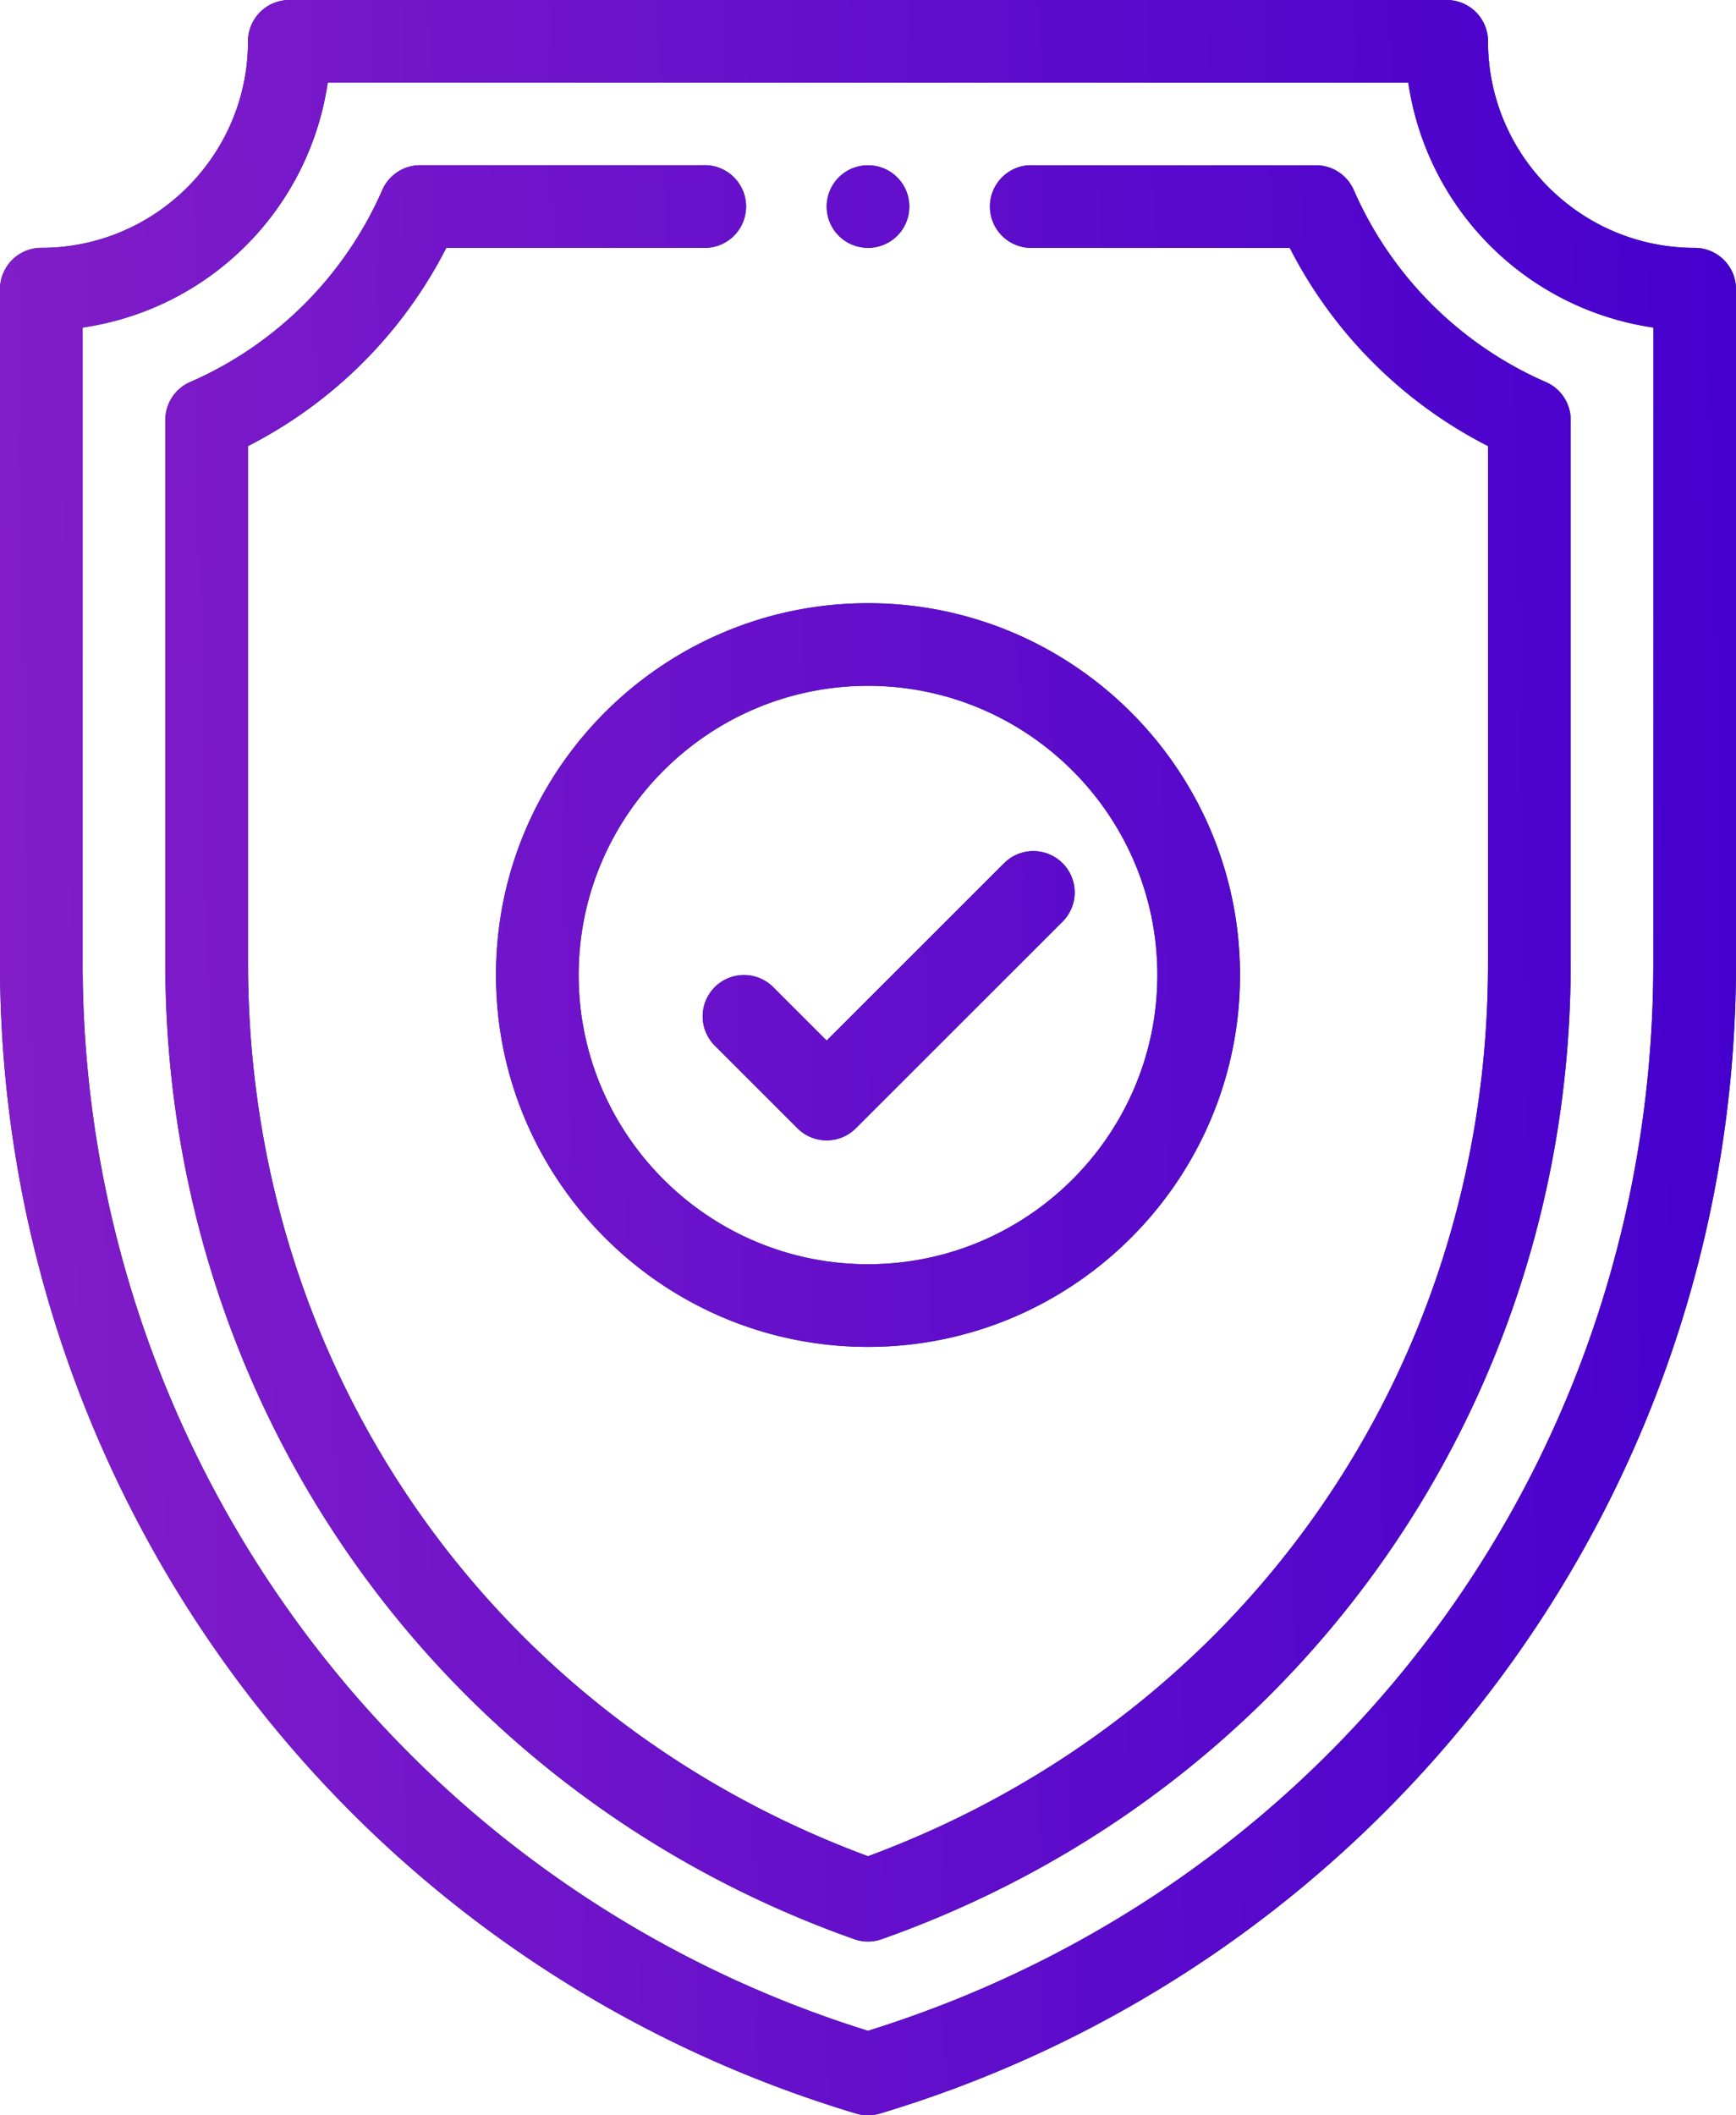 <svg xmlns="http://www.w3.org/2000/svg" width="55" height="67" viewBox="0 0 55 67"><defs><linearGradient id="lgm7a" x1="0" x2="55" y1="34" y2="33" gradientUnits="userSpaceOnUse"><stop offset="0" stop-color="#821dc9"/><stop offset="1" stop-color="#4600cd"/></linearGradient></defs><g><g><path fill="#004043" d="M27.876 66.944a1.313 1.313 0 0 1-.752 0C10.855 62.07 0 47.158 0 30.515V9.16A1.31 1.31 0 0 1 1.31 7.85c3.61 0 6.547-2.935 6.547-6.543A1.31 1.31 0 0 1 9.167 0h36.666c.723 0 1.31.586 1.31 1.308 0 3.608 2.937 6.543 6.547 6.543.724 0 1.31.586 1.31 1.309v21.355c0 17.006-11.208 31.658-27.124 36.43zm24.505-56.569a9.185 9.185 0 0 1-7.764-7.758H10.383a9.185 9.185 0 0 1-7.764 7.758v20.14A35.386 35.386 0 0 0 27.5 64.323c14.9-4.64 24.88-18.177 24.88-33.808zM27.937 61.42a1.302 1.302 0 0 1-.874 0C13.922 56.772 5.238 44.545 5.238 30.515V13.3c0-.519.308-.99.784-1.198a11.791 11.791 0 0 0 6.09-6.085 1.31 1.31 0 0 1 1.2-.784h8.952a1.31 1.31 0 1 1 0 2.617H14.14a14.392 14.392 0 0 1-6.282 6.278v16.386c0 12.806 7.693 23.856 19.643 28.28 11.95-4.424 19.643-15.474 19.643-28.28V14.129a14.391 14.391 0 0 1-6.282-6.278h-8.126a1.31 1.31 0 1 1 0-2.617h8.954c.52 0 .99.308 1.2.784a11.792 11.792 0 0 0 6.089 6.085c.476.208.784.679.784 1.198v17.214c0 14.041-8.695 26.261-21.825 30.904zm11.349-30.537c0 6.495-5.287 11.778-11.786 11.778s-11.786-5.283-11.786-11.778c0-6.494 5.287-11.777 11.786-11.777s11.786 5.283 11.786 11.777zm-20.953 0c0 5.051 4.112 9.16 9.167 9.16 5.054 0 9.167-4.109 9.167-9.16 0-5.05-4.113-9.16-9.167-9.16-5.055 0-9.167 4.11-9.167 9.16zm15.331-3.542c.511.511.511 1.34 0 1.85l-6.548 6.544a1.307 1.307 0 0 1-1.852 0l-2.619-2.618a1.308 1.308 0 1 1 1.852-1.85l1.693 1.692 5.622-5.618a1.31 1.31 0 0 1 1.852 0zM27.369 7.843a1.304 1.304 0 0 1-1.177-1.3c0-.724.583-1.307 1.308-1.307.724 0 1.308.582 1.308 1.307 0 .773-.663 1.377-1.44 1.3z"/><path fill="url(#lgm7a)" d="M27.876 66.944a1.313 1.313 0 0 1-.752 0C10.855 62.07 0 47.158 0 30.515V9.16A1.31 1.31 0 0 1 1.31 7.85c3.61 0 6.547-2.935 6.547-6.543A1.31 1.31 0 0 1 9.167 0h36.666c.723 0 1.31.586 1.31 1.308 0 3.608 2.937 6.543 6.547 6.543.724 0 1.31.586 1.31 1.309v21.355c0 17.006-11.208 31.658-27.124 36.43zm24.505-56.569a9.185 9.185 0 0 1-7.764-7.758H10.383a9.185 9.185 0 0 1-7.764 7.758v20.14A35.386 35.386 0 0 0 27.5 64.323c14.9-4.64 24.88-18.177 24.88-33.808zM27.937 61.42a1.302 1.302 0 0 1-.874 0C13.922 56.772 5.238 44.545 5.238 30.515V13.3c0-.519.308-.99.784-1.198a11.791 11.791 0 0 0 6.09-6.085 1.31 1.31 0 0 1 1.2-.784h8.952a1.31 1.31 0 1 1 0 2.617H14.14a14.392 14.392 0 0 1-6.282 6.278v16.386c0 12.806 7.693 23.856 19.643 28.28 11.95-4.424 19.643-15.474 19.643-28.28V14.129a14.391 14.391 0 0 1-6.282-6.278h-8.126a1.31 1.31 0 1 1 0-2.617h8.954c.52 0 .99.308 1.2.784a11.792 11.792 0 0 0 6.089 6.085c.476.208.784.679.784 1.198v17.214c0 14.041-8.695 26.261-21.825 30.904zm11.349-30.537c0 6.495-5.287 11.778-11.786 11.778s-11.786-5.283-11.786-11.778c0-6.494 5.287-11.777 11.786-11.777s11.786 5.283 11.786 11.777zm-20.953 0c0 5.051 4.112 9.16 9.167 9.16 5.054 0 9.167-4.109 9.167-9.16 0-5.05-4.113-9.16-9.167-9.16-5.055 0-9.167 4.11-9.167 9.16zm15.331-3.542c.511.511.511 1.34 0 1.85l-6.548 6.544a1.307 1.307 0 0 1-1.852 0l-2.619-2.618a1.308 1.308 0 1 1 1.852-1.85l1.693 1.692 5.622-5.618a1.31 1.31 0 0 1 1.852 0zM27.369 7.843a1.304 1.304 0 0 1-1.177-1.3c0-.724.583-1.307 1.308-1.307.724 0 1.308.582 1.308 1.307 0 .773-.663 1.377-1.44 1.3z"/></g></g></svg>